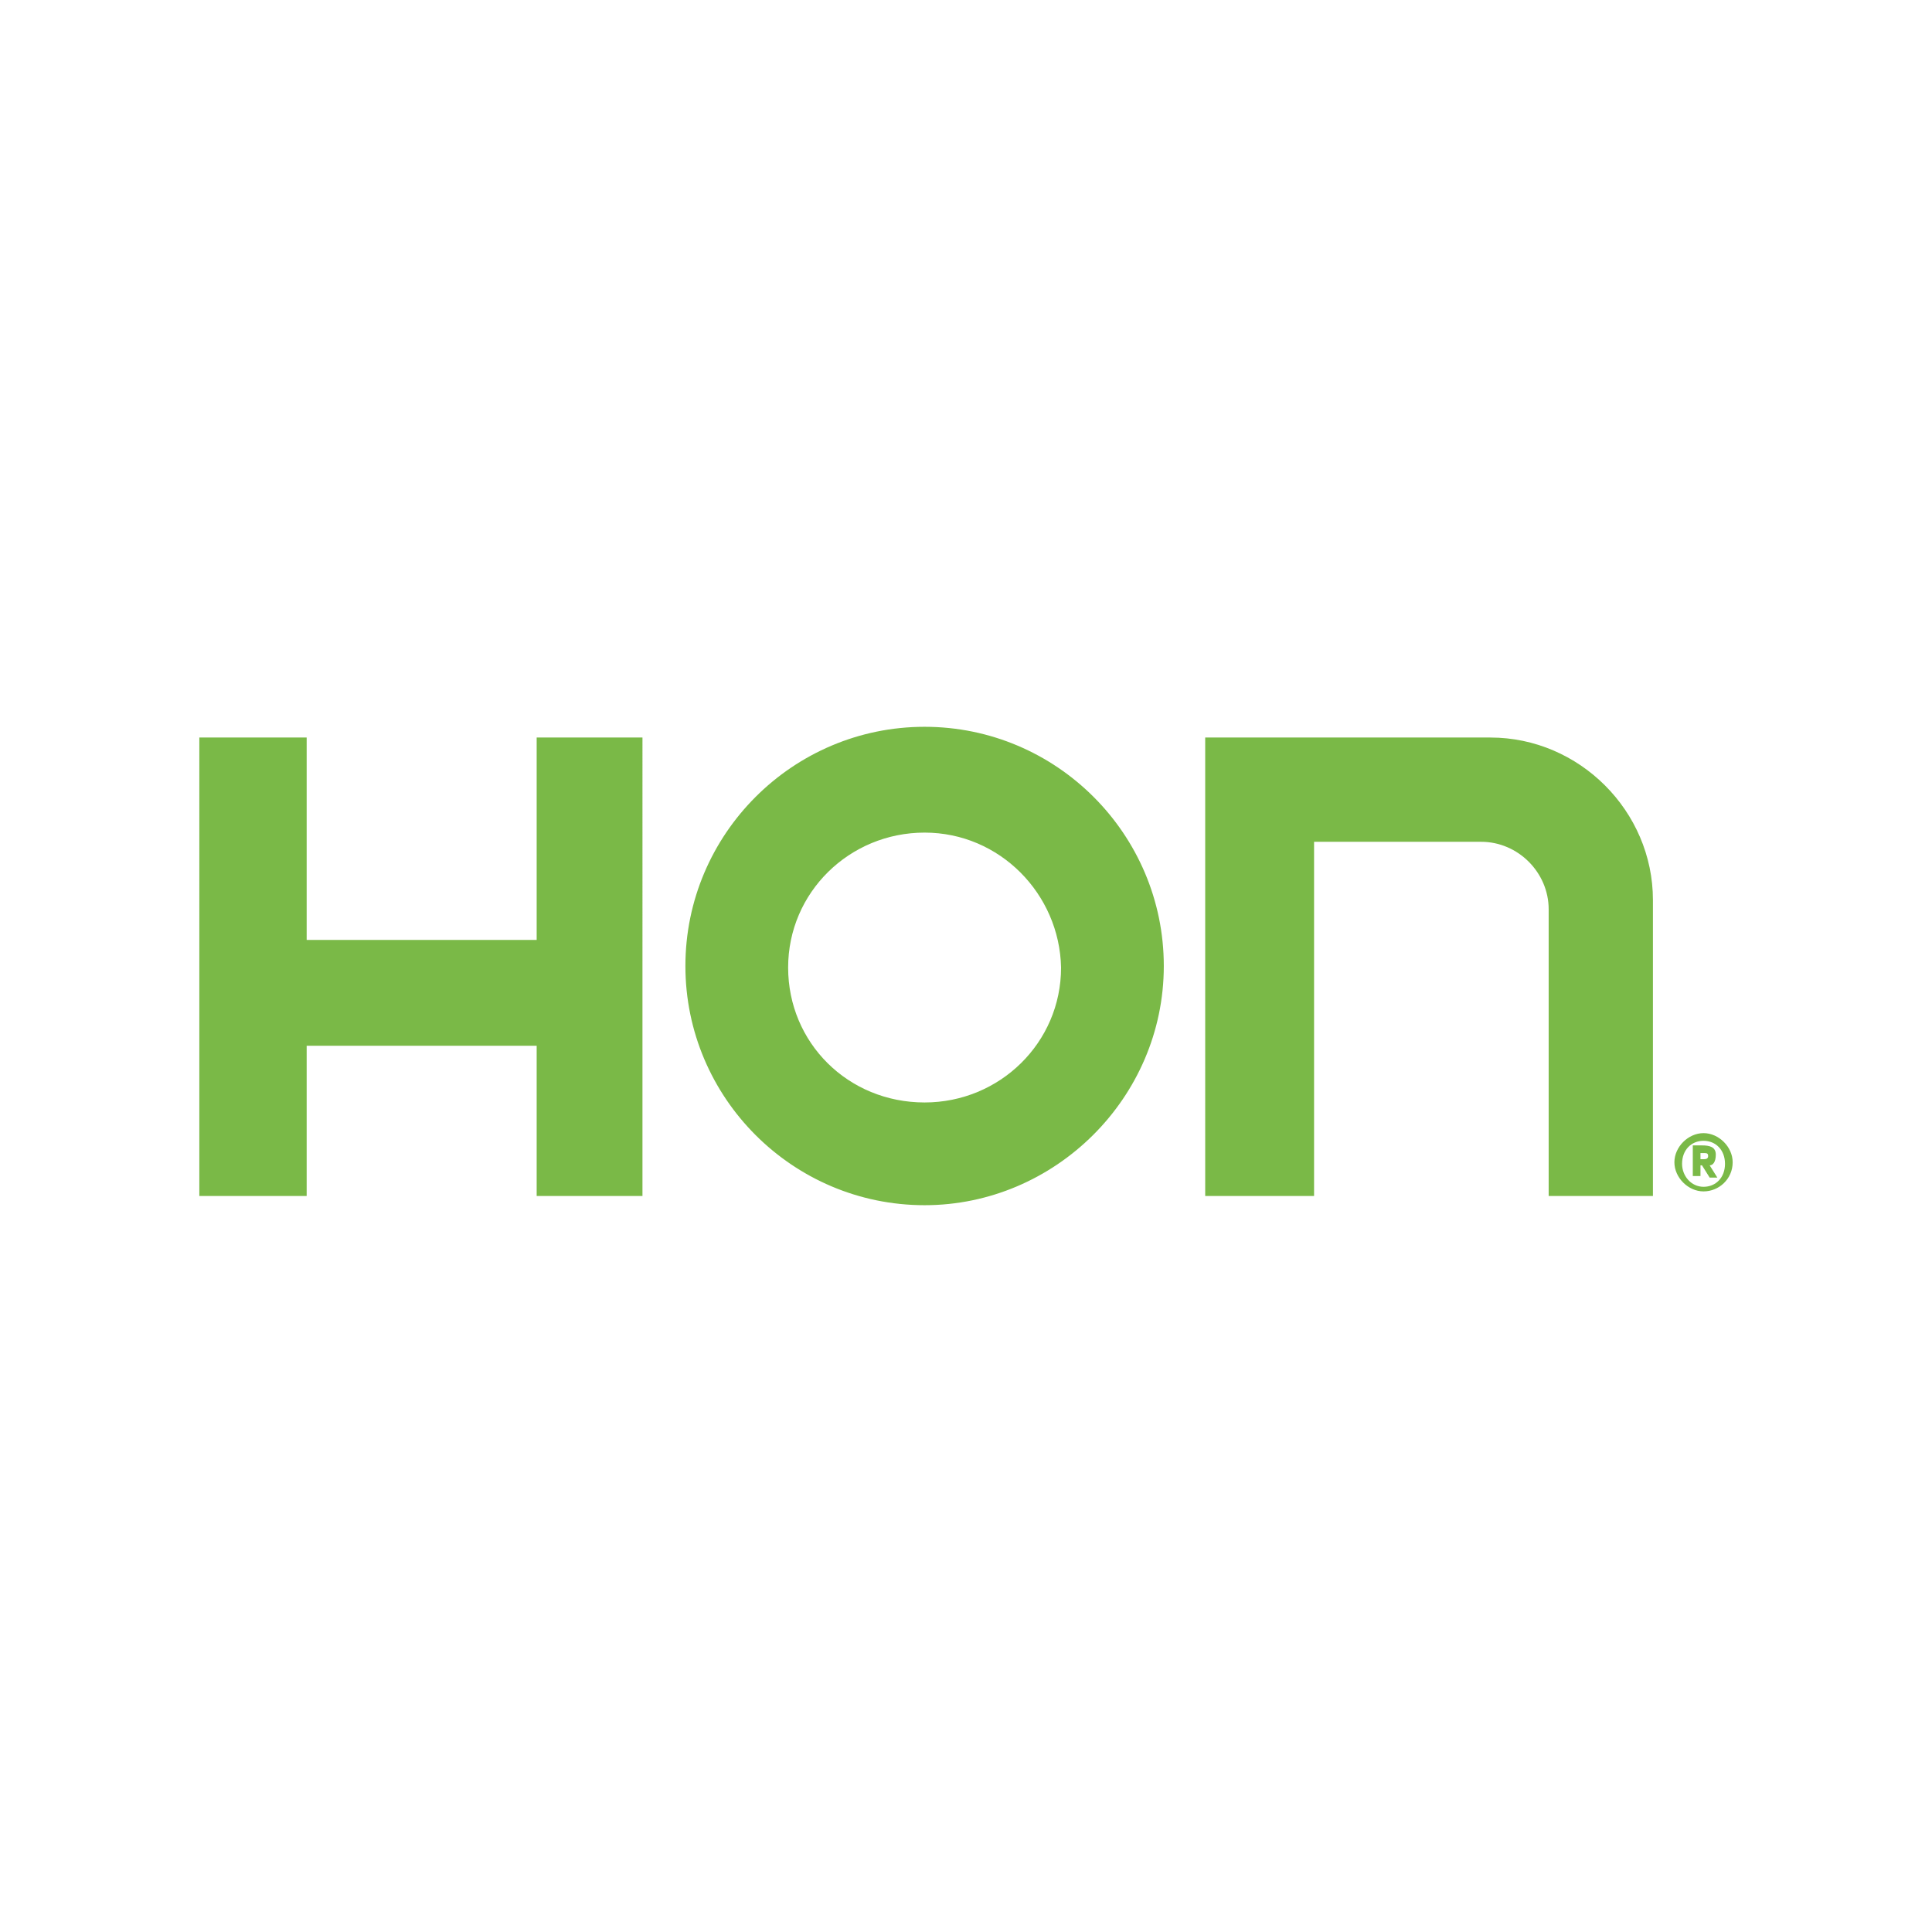 <?xml version="1.0" encoding="utf-8"?>
<!-- Generator: Adobe Illustrator 24.3.0, SVG Export Plug-In . SVG Version: 6.00 Build 0)  -->
<svg version="1.1" id="Layer_1" xmlns="http://www.w3.org/2000/svg" xmlns:xlink="http://www.w3.org/1999/xlink" x="0px" y="0px"
	 viewBox="0 0 126 126" enable-background="new 0 0 126 126" xml:space="preserve">
<path fill="#7AB947" d="M60.3,78.6c-8.6,0-15.6-7-15.6-15.6s7-15.6,15.6-15.6s15.6,7,15.6,15.6S68.8,78.6,60.3,78.6L60.3,78.6z
	 M60.3,54.3c-4.9,0-8.9,3.9-8.9,8.8s3.9,8.8,8.9,8.8c4.9,0,8.9-3.9,8.9-8.8C69.1,58.3,65.2,54.3,60.3,54.3L60.3,54.3z M101,78V59.3
	c0-2.4-2-4.4-4.4-4.4H85.7V78h-7.1V48.1h18.6c5.8,0,10.6,4.8,10.6,10.6V78H101L101,78z M35,78v-9.8H20V78h-7V48.1h7v13.2H35V48.1
	h6.9V78H35L35,78z M111.1,77.7c-1,0-1.9-0.9-1.9-1.9s0.9-1.9,1.9-1.9c1,0,1.9,0.9,1.9,1.9C113,76.9,112.1,77.7,111.1,77.7
	L111.1,77.7z M111.1,74.4c-0.8,0-1.4,0.6-1.4,1.5c0,0.8,0.6,1.5,1.4,1.5c0.8,0,1.4-0.6,1.4-1.5C112.5,75,111.9,74.4,111.1,74.4
	L111.1,74.4z M111.5,76l0.5,0.8h-0.5L111,76h-0.1v0.7h-0.5v-2h0.6c0.5,0,0.9,0.1,0.9,0.6C111.9,75.8,111.7,76,111.5,76L111.5,76z
	 M111.1,75.2h-0.2v0.4h0.2c0.1,0,0.3,0,0.3-0.2C111.4,75.2,111.3,75.2,111.1,75.2L111.1,75.2z"/>
</svg>
